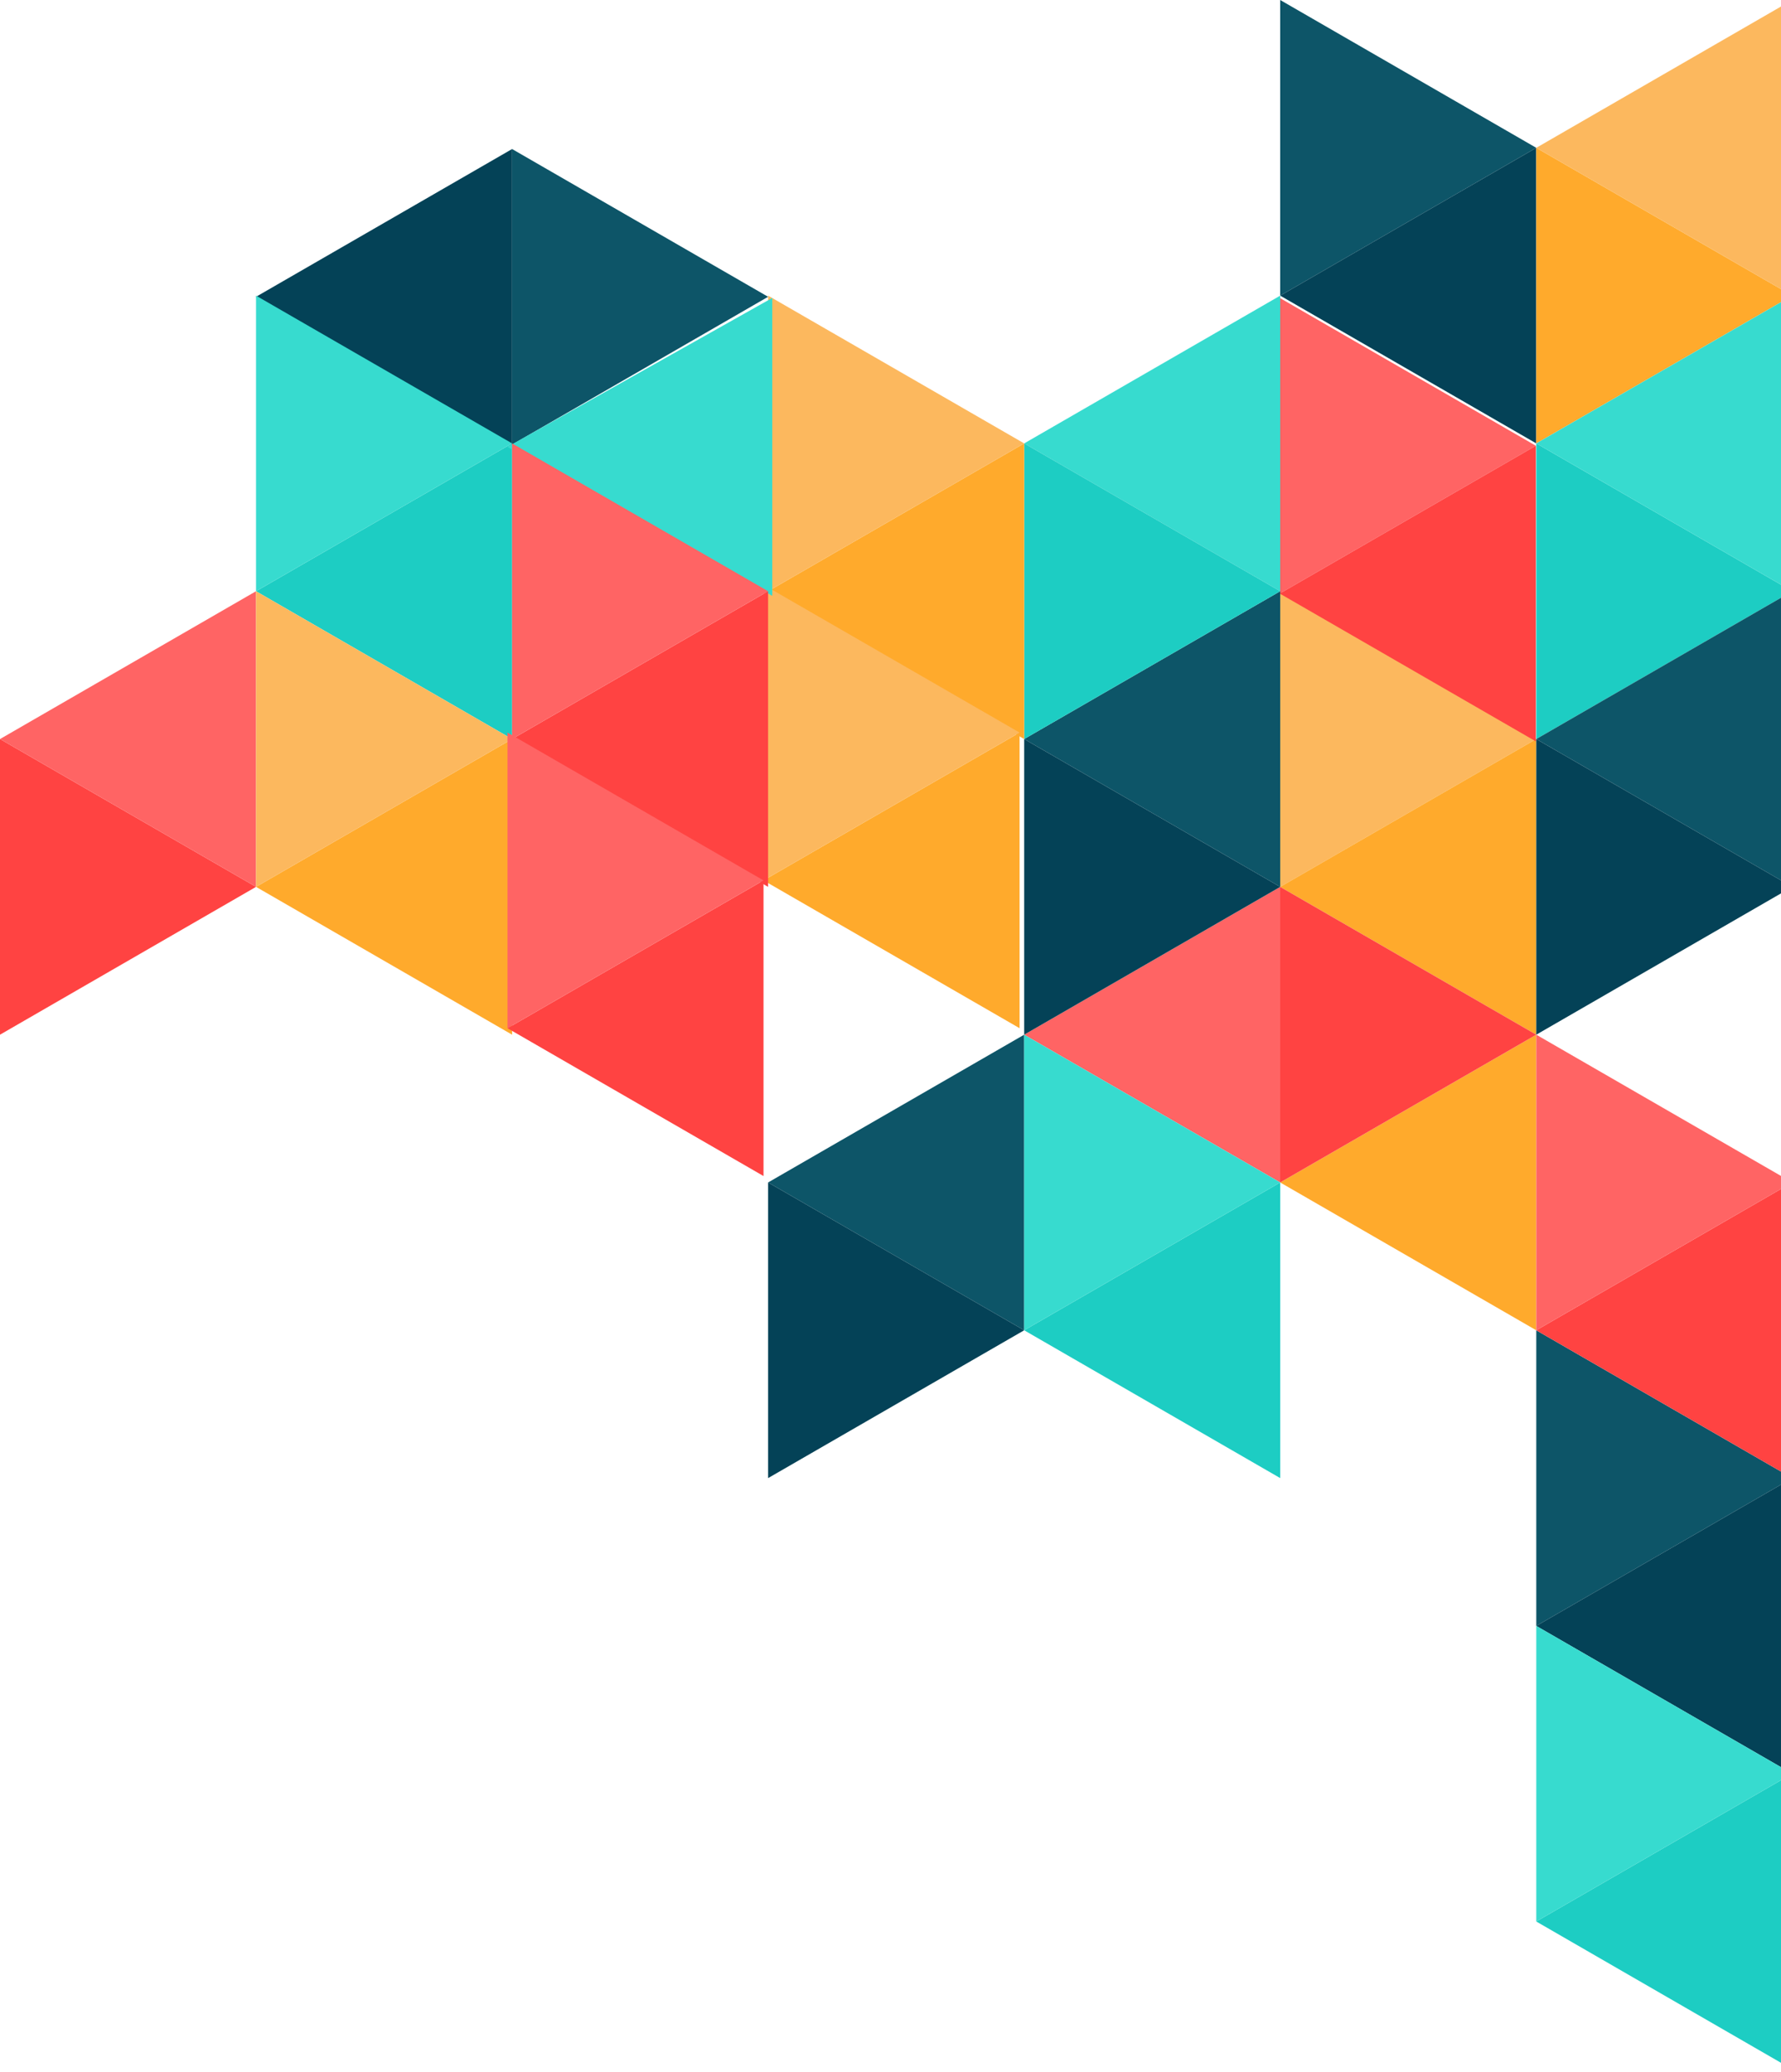 <svg width="521" height="606" viewBox="0 0 521 606" fill="none" xmlns="http://www.w3.org/2000/svg">
<path d="M374.496 172.925V259.395L449.405 216.16L374.496 172.925Z" fill="#FCB85E"/>
<path d="M374.371 87.138V173.608L449.28 130.373L374.371 87.138Z" fill="#FF6464"/>
<path d="M374.496 259.395L449.405 302.63V216.161L374.496 259.395Z" fill="#FFAA2C"/>
<path d="M374.371 173.608L449.28 216.843V130.373L374.371 173.608Z" fill="#FF4342"/>
<path d="M374.496 345.851L449.405 389.086V302.63L374.496 345.851Z" fill="#FFAA2C"/>
<path d="M374.496 0V86.47L449.405 43.235L374.496 0Z" fill="#0D5568"/>
<path d="M374.496 86.469L449.405 129.69V43.234L374.496 86.469Z" fill="#044257"/>
<path d="M449.408 389.086V475.556L524.303 432.321L449.408 389.086Z" fill="#0D5568"/>
<path d="M449.408 475.555L524.303 518.776V432.32L449.408 475.555Z" fill="#044257"/>
<path d="M374.502 259.395L299.607 302.63L374.502 345.851V259.395Z" fill="#FF6464"/>
<path d="M449.405 302.63L374.496 259.395V345.851L449.405 302.63Z" fill="#FF4342"/>
<path d="M149.805 43.587L74.897 86.807L149.805 130.042V43.587Z" fill="#044257"/>
<path d="M224.695 86.807L149.801 43.587V130.042L224.695 86.807Z" fill="#0D5568"/>
<path d="M449.408 129.69V216.16L524.303 172.925L449.408 129.69Z" fill="#1DCDC3"/>
<path d="M449.408 216.16L524.303 259.395V172.925L449.408 216.16Z" fill="#0D5568"/>
<path d="M449.408 43.234V129.69L524.303 86.469L449.408 43.234Z" fill="#FFAA2C"/>
<path d="M449.408 129.691L524.303 172.926V86.47L449.408 129.691Z" fill="#37DBCF"/>
<path d="M0 216.16V302.63L74.894 259.395L0 216.16Z" fill="#FF4342"/>
<path d="M0 216.161L74.894 259.395V172.926L0 216.161Z" fill="#FF6464"/>
<path d="M449.408 43.235L524.303 86.47V0L449.408 43.235Z" fill="#FCB85E"/>
<path d="M524.303 259.395L449.408 216.161V302.63L524.303 259.395Z" fill="#044257"/>
<path d="M224.697 345.851L299.606 389.086V302.63L224.697 345.851Z" fill="#0D5568"/>
<path d="M299.606 389.086L224.697 345.851V432.321L299.606 389.086Z" fill="#044257"/>
<path d="M299.607 216.16L374.502 259.395V172.925L299.607 216.16Z" fill="#0D5568"/>
<path d="M299.607 302.63L374.502 259.395L299.607 216.161V302.63Z" fill="#044257"/>
<path d="M374.502 345.851L299.607 389.086L374.502 432.321V345.851Z" fill="#1DCDC3"/>
<path d="M299.607 389.086L374.502 345.851L299.607 302.63V389.086Z" fill="#37DBCF"/>
<path d="M149.805 129.69L74.897 172.925L149.805 216.16V129.69Z" fill="#1DCDC3"/>
<path d="M74.897 172.926L149.805 129.691L74.897 86.47V172.926Z" fill="#37DBCF"/>
<path d="M524.303 518.776L449.408 562.011L524.303 605.245V518.776Z" fill="#1DCDC3"/>
<path d="M449.408 562.01L524.303 518.776L449.408 475.555V562.01Z" fill="#37DBCF"/>
<path d="M299.607 129.691L374.502 172.926V86.47L299.607 129.691Z" fill="#37DBCF"/>
<path d="M299.607 216.16L374.502 172.925L299.607 129.69V216.16Z" fill="#1DCDC3"/>
<path d="M299.606 129.69L224.697 172.925L299.606 216.16V129.69Z" fill="#FFAA2C"/>
<path d="M298.264 214.27L223.355 257.504L298.264 300.739V214.27Z" fill="#FFAA2C"/>
<path d="M224.697 172.926L299.606 129.691L224.697 86.47V172.926Z" fill="#FCB85E"/>
<path d="M223.355 257.505L298.264 214.27L223.355 171.049V257.505Z" fill="#FCB85E"/>
<path d="M225.914 174.277L148.458 130.701L225.914 87.138V174.277Z" fill="#37DBCF"/>
<path d="M149.805 216.161L74.897 259.395L149.805 302.63V216.161Z" fill="#FFAA2C"/>
<path d="M74.897 259.395L149.805 216.16L74.897 172.925V259.395Z" fill="#FCB85E"/>
<path d="M224.695 172.925L149.801 216.16L224.695 259.395V172.925Z" fill="#FF4342"/>
<path d="M223.351 257.505L148.457 300.74L223.351 343.974V257.505Z" fill="#FF4342"/>
<path d="M149.801 216.16L224.695 172.925L149.801 129.69V216.16Z" fill="#FF6464"/>
<path d="M148.457 300.739L223.351 257.504L148.457 214.27V300.739Z" fill="#FF6464"/>
<path d="M524.303 345.851L449.408 389.086L524.303 432.321V345.851Z" fill="#FF4342"/>
<path d="M449.408 389.086L524.303 345.851L449.408 302.63V389.086Z" fill="#FF6464"/>
</svg>
